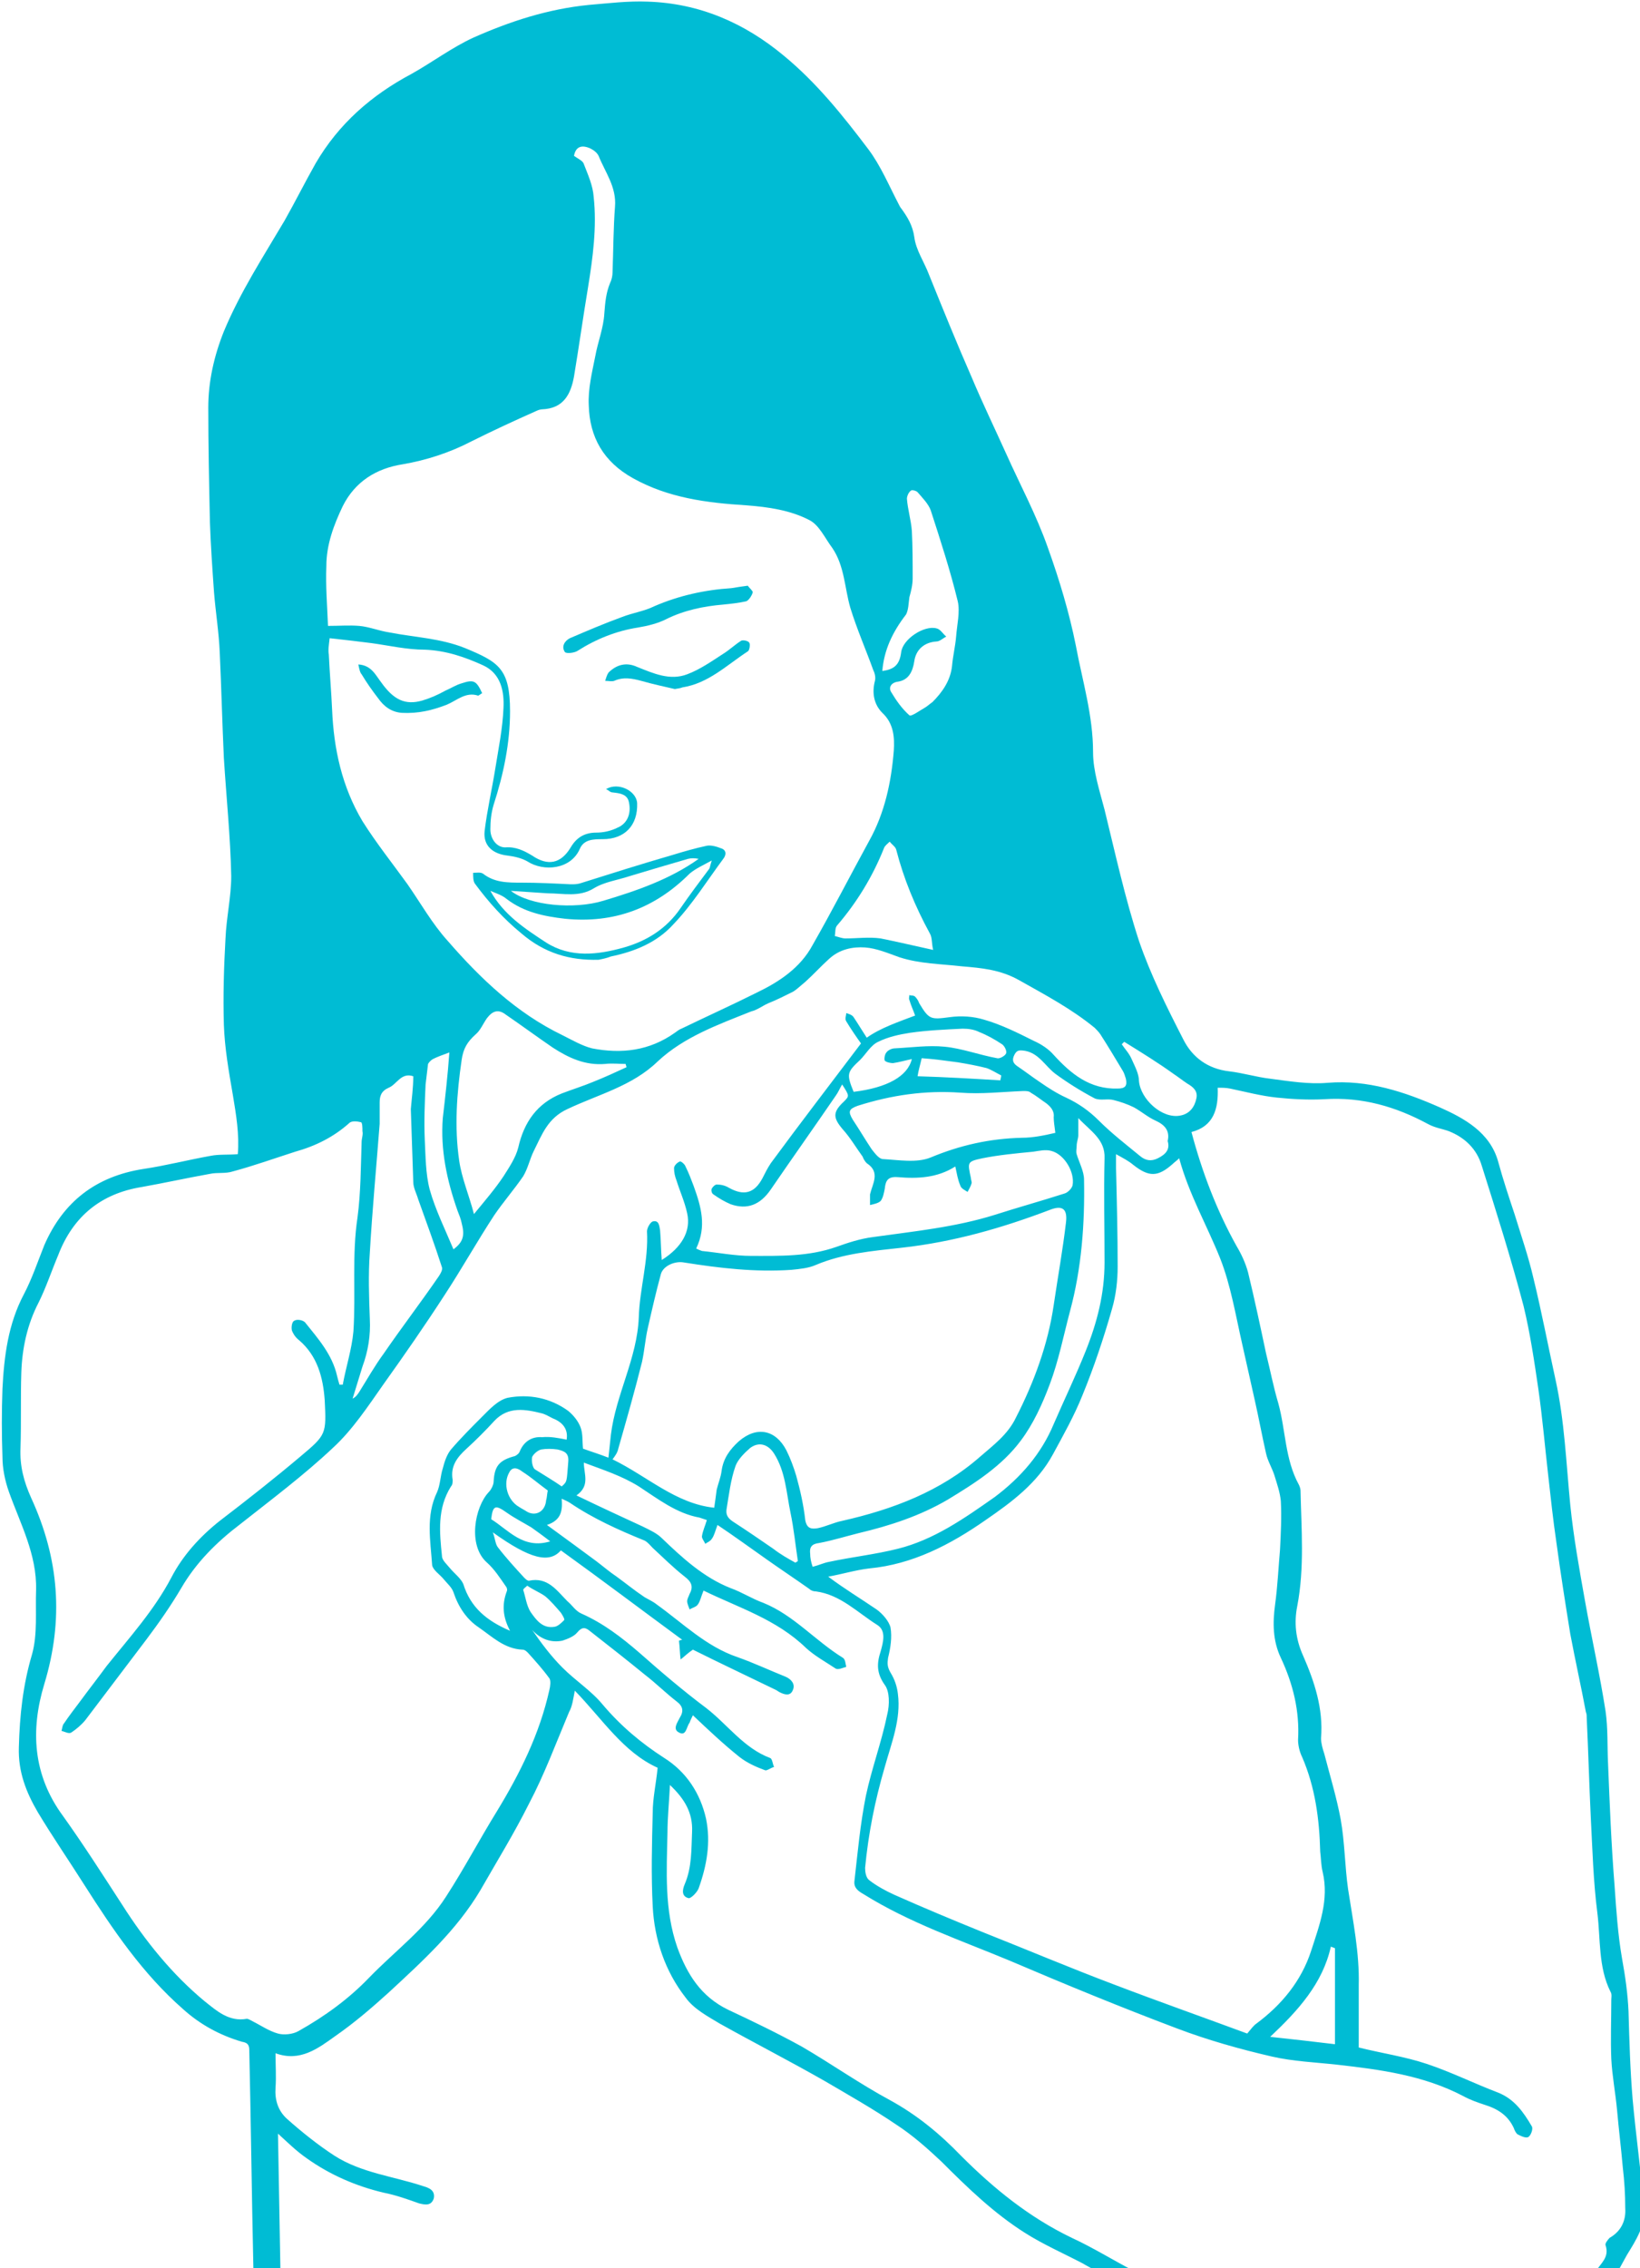 <?xml version="1.0" encoding="utf-8"?>
<!-- Generator: Adobe Illustrator 19.2.1, SVG Export Plug-In . SVG Version: 6.00 Build 0)  -->
<svg version="1.1" id="Layer_1" xmlns="http://www.w3.org/2000/svg" xmlns:xlink="http://www.w3.org/1999/xlink" x="0px" y="0px"
	 viewBox="0 0 200 276.5" style="enable-background:new 0 0 200 276.5;" xml:space="preserve">
<style type="text/css">
	.st0{fill:#00BCD4;}
</style>
<g id="eczema-lady2">
	<path class="st0" d="M30.9,276.5c-0.2-8.9-0.3-17.8-0.5-26.6c0-0.7-0.3-0.9-0.9-1c-2.7-0.8-5.1-2.1-7.2-4c-4.9-4.3-8.5-9.6-12-15.1
		c-1.9-3-3.9-5.9-5.7-8.9c-1.4-2.4-2.4-4.9-2.3-7.9c0.1-3.9,0.5-7.6,1.6-11.3c0.7-2.5,0.4-5.2,0.5-7.9c0.1-4.3-1.9-8-3.3-11.9
		c-0.5-1.4-0.8-2.9-0.8-4.3c-0.1-2.8-0.1-5.5,0-8.3c0.2-4,0.7-7.9,2.6-11.5c1-1.9,1.7-4,2.5-6c2.3-5.3,6.3-8.4,12.1-9.3
		c2.7-0.4,5.4-1.1,8.2-1.6c1-0.2,2.1-0.1,3.3-0.2c0.2-2.4-0.2-4.8-0.6-7.2c-0.5-2.9-1-5.7-1.1-8.6c-0.1-3.5,0-7,0.2-10.5
		c0.1-2.5,0.7-5.1,0.7-7.6c-0.1-4.8-0.6-9.6-0.9-14.4c-0.2-4.3-0.3-8.5-0.5-12.8c-0.1-2.5-0.5-4.9-0.7-7.4c-0.2-2.8-0.4-5.7-0.5-8.5
		c-0.1-4.7-0.2-9.4-0.2-14c0-3.2,0.7-6.3,1.9-9.3c2-4.8,4.8-9.1,7.4-13.5c1.3-2.3,2.5-4.7,3.8-7c2.8-4.8,6.8-8.3,11.7-10.9
		c2.5-1.4,4.9-3.2,7.5-4.4c4.5-2,9.1-3.5,14.1-4c2.4-0.2,4.8-0.5,7.2-0.4c6.3,0.2,11.8,2.6,16.6,6.6c4,3.3,7.2,7.3,10.3,11.4
		c1.5,2,2.5,4.4,3.7,6.7c0.1,0.2,0.2,0.4,0.3,0.5c0.8,1.1,1.4,2.1,1.6,3.5c0.2,1.6,1.2,3,1.8,4.6c1.7,4.2,3.4,8.4,5.2,12.5
		c1.3,3.1,2.8,6.2,4.2,9.3c1.7,3.8,3.7,7.5,5.1,11.5c1.4,3.9,2.6,7.9,3.4,11.9c0.8,4.3,2.1,8.5,2.1,13c0,2.3,0.8,4.7,1.4,7
		c1.3,5.3,2.5,10.8,4.2,16c1.4,4.1,3.4,8.1,5.4,12c1.1,2.2,3,3.6,5.6,3.9c1.7,0.2,3.3,0.7,5,0.9c2.3,0.3,4.7,0.7,7,0.5
		c4.9-0.4,9.4,1.1,13.7,3c2.9,1.3,6.1,3,7.1,6.6c0.6,2.2,1.3,4.3,2,6.4c0.8,2.6,1.7,5.2,2.3,7.8c1,4.1,1.8,8.3,2.7,12.4
		c1.1,5,1.3,10.2,1.8,15.3c0.4,3.9,1.1,7.8,1.8,11.7c0.8,4.5,1.8,8.9,2.5,13.4c0.3,2.1,0.2,4.2,0.3,6.3c0.2,5,0.4,10,0.8,15
		c0.2,2.9,0.4,5.9,0.9,8.8c0.4,2.2,0.7,4.3,0.8,6.5c0.1,3.6,0.2,7.1,0.5,10.7c0.4,4.4,1,8.7,1.4,13.1c0.2,2.3-1,4.1-2.1,5.9
		c-0.4,0.7-0.7,1.3-1.1,2c-0.9,0-1.8,0-2.7,0c0.6-1,1.7-1.7,1.2-3.2c-0.1-0.2,0.3-0.7,0.5-0.9c1.4-0.8,2-2.1,1.9-3.6
		c0-1.7-0.1-3.3-0.3-5c-0.2-2.3-0.5-4.7-0.7-7c-0.2-2.1-0.6-4.2-0.7-6.2c-0.1-2.4,0-4.8,0-7.2c0-0.3,0.1-0.7-0.1-1
		c-1.5-3-1.2-6.4-1.6-9.6c-0.5-3.9-0.6-7.8-0.8-11.6c-0.2-4.1-0.3-8.1-0.5-12.2c0-0.2,0-0.5-0.1-0.7c-0.6-3.2-1.3-6.3-1.9-9.5
		c-0.6-3.7-1.2-7.5-1.7-11.2c-0.4-2.7-0.7-5.5-1-8.2c-0.4-3.5-0.7-7-1.2-10.5c-0.5-3.4-1-6.8-1.8-10.1c-1.5-5.7-3.3-11.4-5.1-17.1
		c-0.6-2-2-3.4-4-4.2c-0.8-0.3-1.7-0.4-2.6-0.9c-3.9-2.1-8-3.3-12.6-3c-1.9,0.1-3.9,0-5.8-0.2c-1.9-0.2-3.8-0.7-5.7-1.1
		c-0.5-0.1-0.9-0.1-1.5-0.1c0.1,2.6-0.5,4.7-3.2,5.4c1.3,4.9,3.1,9.6,5.5,13.9c0.6,1,1.1,2.1,1.4,3.2c0.8,3.3,1.5,6.6,2.2,9.9
		c0.5,2,0.9,4.1,1.5,6.1c0.9,3.3,0.8,6.8,2.5,9.9c0.1,0.2,0.2,0.5,0.2,0.7c0.1,4.7,0.5,9.4-0.4,14.1c-0.4,2-0.2,4,0.7,6
		c1.4,3.2,2.5,6.5,2.2,10.1c0,0.6,0.2,1.3,0.4,1.9c0.7,2.7,1.5,5.3,2,8c0.5,2.8,0.5,5.7,0.9,8.5c0.6,3.9,1.4,7.8,1.3,11.7
		c0,2.6,0,5.1,0,7.6c2.8,0.7,5.6,1.1,8.3,2c3,1,5.8,2.4,8.7,3.5c2,0.8,3.1,2.4,4.1,4.1c0.2,0.3-0.1,1.1-0.4,1.3
		c-0.3,0.2-0.9-0.1-1.3-0.3c-0.2-0.1-0.4-0.5-0.5-0.8c-0.7-1.5-1.9-2.3-3.5-2.8c-0.9-0.3-1.8-0.6-2.7-1.1c-4.8-2.5-10-3.2-15.3-3.8
		c-2.7-0.3-5.4-0.4-8-1c-3.9-0.9-7.8-2-11.5-3.4c-6.9-2.6-13.7-5.4-20.5-8.3c-6-2.5-12.2-4.6-17.8-8.1c-0.7-0.4-1.2-0.8-1.1-1.6
		c0.4-3.5,0.7-6.9,1.4-10.4c0.7-3.3,1.9-6.5,2.6-9.9c0.3-1.2,0.3-2.8-0.3-3.6c-1-1.4-1-2.6-0.5-4.1c0.3-1.1,0.7-2.5-0.4-3.2
		c-2.4-1.5-4.5-3.7-7.5-4.1c-0.3,0-0.6-0.1-0.8-0.3c-1.7-1.2-3.5-2.4-5.2-3.6c-2-1.4-3.9-2.8-6-4.2c-0.3,0.8-0.4,1.3-0.7,1.7
		c-0.2,0.3-0.5,0.4-0.8,0.6c-0.1-0.3-0.4-0.6-0.4-0.9c0.1-0.7,0.4-1.3,0.6-2c-0.3-0.1-0.6-0.2-0.9-0.3c-2.8-0.5-5.1-2.3-7.4-3.8
		c-2.1-1.3-4.3-2-6.7-2.9c0,1.4,0.8,2.8-0.9,4c2.9,1.4,5.5,2.6,8.1,3.8c0.8,0.4,1.7,0.8,2.3,1.4c2.5,2.4,5.1,4.8,8.4,6.1
		c1.4,0.5,2.6,1.3,4,1.8c3.7,1.5,6.3,4.6,9.7,6.7c0.3,0.2,0.3,0.7,0.4,1.1c-0.4,0.1-1,0.4-1.3,0.2c-1.2-0.8-2.5-1.5-3.6-2.5
		c-3.6-3.5-8.2-4.9-12.5-7c-0.3,0.7-0.4,1.3-0.7,1.7c-0.2,0.3-0.7,0.4-1,0.6c-0.1-0.3-0.3-0.7-0.3-1c0-0.3,0.2-0.6,0.3-0.9
		c0.5-0.9,0.2-1.5-0.6-2.1c-1.4-1.1-2.6-2.3-3.9-3.5c-0.3-0.3-0.6-0.7-1-0.9c-3.2-1.3-6.3-2.7-9.1-4.6c-0.3-0.2-0.6-0.3-1-0.5
		c0.1,1.4,0,2.6-1.8,3.2c2.2,1.6,4.1,3,6,4.4c0.8,0.6,1.6,1.3,2.5,1.9c1.1,0.8,2.2,1.7,3.4,2.5c0.5,0.3,1,0.5,1.5,0.9
		c3.2,2.3,6,5.1,9.8,6.4c2,0.7,3.9,1.6,5.9,2.4c0.7,0.3,1.2,0.9,0.9,1.6c-0.3,0.8-1,0.6-1.6,0.3c-0.2-0.1-0.3-0.2-0.5-0.3
		c-3.5-1.7-6.9-3.3-10.1-4.9c-0.6,0.4-1,0.8-1.5,1.2c-0.1-0.8-0.1-1.5-0.2-2.3c0.1,0,0.2-0.1,0.4-0.1c-4.9-3.6-9.8-7.3-14.8-10.9
		c-1.4,1.6-3.7,1.1-8.3-2.2c0.3,0.8,0.3,1.4,0.6,1.8c1,1.3,2.1,2.5,3.2,3.7c0.2,0.2,0.4,0.4,0.6,0.4c2.3-0.5,3.4,1.2,4.7,2.5
		c0.6,0.5,1,1.2,1.7,1.5c2.7,1.2,4.9,2.9,7.1,4.8c2.6,2.3,5.3,4.6,8.1,6.7c2.6,2,4.6,4.9,7.8,6.1c0.3,0.1,0.3,0.7,0.5,1.1
		c-0.4,0.1-0.9,0.5-1.1,0.4c-1.1-0.4-2.2-0.9-3.1-1.6c-2-1.6-3.8-3.3-5.7-5.1c-0.2,0.4-0.3,0.6-0.4,0.9c-0.4,0.5-0.4,1.7-1.3,1.2
		c-0.8-0.4-0.2-1.2,0.1-1.8c0.5-0.8,0.4-1.4-0.4-2c-1.3-1-2.5-2.2-3.8-3.2c-2.2-1.8-4.5-3.6-6.8-5.4c-0.6-0.5-1-0.4-1.5,0.2
		c-0.4,0.5-1.2,0.8-1.8,1c-1.4,0.3-2.7-0.2-3.7-1.3c1.1,1.6,2.3,3.2,3.7,4.6c1.6,1.6,3.5,2.8,4.9,4.5c2.2,2.6,4.7,4.7,7.5,6.5
		c2.7,1.7,4.4,4.3,5.1,7.4c0.6,2.9,0.1,5.7-0.9,8.5c-0.2,0.5-0.9,1.2-1.2,1.2c-0.9-0.2-0.8-1-0.5-1.7c0.9-2.1,0.8-4.3,0.9-6.4
		c0.1-2.3-0.9-4-2.7-5.7c-0.1,2.1-0.3,4-0.3,5.8c-0.1,4.7-0.4,9.4,1.2,14c1.2,3.3,2.9,6,6.2,7.6c3,1.4,6.1,2.9,9,4.5
		c3.6,2.1,7,4.5,10.7,6.5c3.3,1.8,6.1,4.1,8.7,6.8c4,4,8.3,7.5,13.5,10c2.6,1.2,5,2.7,7.5,4c-1.5,0-3.1,0-4.6,0
		c-0.5-0.3-1.1-0.6-1.6-0.9c-2.3-1.2-4.8-2.3-7-3.7c-3.8-2.4-7-5.5-10.2-8.7c-1.7-1.6-3.5-3.2-5.5-4.5c-2.8-1.9-5.8-3.6-8.7-5.3
		c-4.2-2.4-8.5-4.6-12.8-7c-1.5-0.9-3.2-1.8-4.2-3.2c-2.5-3.2-3.8-7.1-4-11.1c-0.2-3.8-0.1-7.6,0-11.4c0-1.8,0.4-3.5,0.6-5.5
		c-4.2-1.9-6.7-5.9-10.1-9.4c-0.2,1-0.3,1.9-0.7,2.6c-1.6,3.8-3,7.6-4.9,11.2c-1.8,3.6-3.9,7-5.9,10.5c-2.9,4.9-7.1,8.7-11.2,12.5
		c-2.1,1.9-4.2,3.7-6.5,5.3c-2.1,1.5-4.3,3.2-7.3,2.1c0,1.5,0.1,2.9,0,4.2c-0.1,1.5,0.3,2.8,1.4,3.8c1.8,1.6,3.8,3.2,5.8,4.5
		c3.3,2.1,7.2,2.5,10.8,3.7c0.7,0.2,1.5,0.5,1.3,1.5c-0.3,0.9-1,0.8-1.8,0.6c-1.4-0.5-2.8-1-4.3-1.3c-3.4-0.8-6.6-2.2-9.4-4.2
		c-1.3-0.9-2.4-2-3.5-3c0.1,5.7,0.2,11.2,0.3,16.8C32.4,276.5,31.6,276.5,30.9,276.5z M111.6,123.8c-0.2-0.6-0.5-1.2-0.7-1.9
		c-0.1-0.2,0-0.4,0-0.6c0.2,0.1,0.5,0,0.7,0.2c0.2,0.2,0.4,0.5,0.5,0.8c1.2,2,1.4,2,3.7,1.7c1.4-0.2,2.9-0.1,4.2,0.3
		c2.1,0.6,4.1,1.6,6.1,2.6c0.9,0.4,1.8,1,2.4,1.7c2.1,2.3,4.4,4.2,7.8,4.1c0.9,0,1.2-0.3,1-1.2c-0.1-0.3-0.2-0.7-0.4-1
		c-0.9-1.5-1.8-3-2.7-4.4c-0.2-0.3-0.5-0.6-0.7-0.8c-2.8-2.3-6-4-9.2-5.8c-2.3-1.3-4.6-1.5-7-1.7c-2.6-0.3-5.1-0.3-7.6-1.1
		c-1.4-0.5-2.8-1.1-4.2-1.2c-1.5-0.1-3.1,0.2-4.4,1.4c-1,0.9-1.9,1.9-2.9,2.8c-0.5,0.4-1,0.9-1.5,1.2c-1,0.5-2,1-3,1.4
		c-0.7,0.3-1.3,0.8-2.1,1c-4,1.6-8.2,3.1-11.4,6.1c-3.1,3-7.2,4-11,5.8c-2.4,1.1-3.1,3.1-4.1,5.1c-0.5,1-0.7,2.1-1.3,3.1
		c-1.1,1.6-2.4,3.1-3.5,4.7c-2.1,3.2-4,6.6-6.1,9.8c-2.4,3.7-4.9,7.3-7.4,10.8c-1.9,2.7-3.8,5.6-6.2,7.8c-3.5,3.3-7.5,6.3-11.3,9.3
		c-2.9,2.2-5.4,4.7-7.2,7.8c-1.3,2.2-2.7,4.2-4.2,6.2c-2.5,3.3-5,6.6-7.5,9.9c-0.5,0.6-1.1,1.1-1.7,1.5c-0.3,0.2-0.8-0.1-1.2-0.2
		c0.1-0.3,0.1-0.7,0.3-0.9c0.6-0.9,1.3-1.8,1.9-2.6c1.1-1.5,2.2-2.9,3.3-4.4c2.8-3.5,5.8-6.8,7.9-10.8c1.4-2.7,3.5-5,5.9-6.9
		c3.4-2.6,6.7-5.2,9.9-7.9c3.1-2.6,3.1-2.7,2.9-6.8c-0.2-2.8-0.9-5.4-3.1-7.3c-0.4-0.3-0.7-0.7-0.9-1.2c-0.1-0.4,0-1.1,0.3-1.2
		c0.3-0.2,1-0.1,1.3,0.2c1.6,2,3.3,3.9,3.9,6.5c0.1,0.4,0.2,0.8,0.3,1.1c0.1,0,0.3,0,0.4,0c0.4-2.2,1.1-4.3,1.3-6.5
		c0.3-4.6-0.2-9.3,0.5-13.9c0.4-3,0.4-6.2,0.5-9.2c0-0.4,0.2-0.9,0.1-1.3c0-0.4,0-1.1-0.2-1.1c-0.4-0.1-1.1-0.2-1.4,0.1
		c-1.9,1.7-4.1,2.8-6.6,3.5c-2.5,0.8-5,1.7-7.6,2.4c-0.9,0.3-1.9,0.1-2.8,0.3c-2.8,0.5-5.5,1.1-8.3,1.6c-5,0.8-8.4,3.6-10.2,8.3
		c-0.8,1.9-1.5,4-2.4,5.8c-1.4,2.7-2,5.6-2.1,8.5c-0.1,3.1,0,6.1-0.1,9.2c-0.1,2.2,0.4,4.1,1.3,6.1c3.4,7.4,4,14.8,1.6,22.7
		c-1.7,5.6-1.4,11.1,2.3,16.1c2.5,3.5,4.8,7.1,7.2,10.8c2.8,4.4,6.1,8.5,10.1,11.8c1.4,1.1,2.9,2.5,5.1,2.1c0.2,0,0.5,0.2,0.7,0.3
		c1,0.5,2,1.2,3.1,1.5c0.7,0.2,1.8,0.1,2.5-0.3c3.2-1.8,6.1-3.9,8.6-6.5c3.2-3.3,6.9-6,9.4-9.9c2.2-3.4,4.1-7,6.2-10.4
		c2.8-4.6,5.2-9.4,6.4-14.8c0.1-0.4,0.2-1.1,0-1.4c-0.8-1.1-1.7-2.1-2.6-3.1c-0.2-0.2-0.4-0.4-0.7-0.4c-2.2-0.1-3.7-1.6-5.3-2.7
		c-1.5-1-2.5-2.5-3.1-4.3c-0.2-0.6-0.8-1.1-1.2-1.6c-0.5-0.6-1.3-1.1-1.4-1.7c-0.2-3-0.8-6,0.6-8.9c0.4-0.9,0.4-2,0.7-2.9
		c0.2-0.8,0.5-1.7,1-2.3c1.2-1.4,2.5-2.7,3.8-4c0.9-0.9,1.9-2,3.1-2.3c2.6-0.5,5.2,0,7.4,1.6c0.6,0.5,1.2,1.2,1.5,2
		c0.3,0.8,0.2,1.7,0.3,2.6c1.1,0.4,2.1,0.7,3.1,1.1c0.1-1,0.2-1.9,0.3-2.8c0.6-4.9,3.2-9.3,3.4-14.3c0.1-3.5,1.2-6.9,1-10.5
		c0-0.4,0.4-1.1,0.7-1.2c0.8-0.2,0.8,0.6,0.9,1.1c0.1,1.2,0.1,2.4,0.2,3.6c2.4-1.5,3.6-3.5,3.1-5.7c-0.3-1.4-0.9-2.7-1.3-4
		c-0.2-0.5-0.3-1-0.3-1.5c0-0.3,0.4-0.7,0.7-0.8c0.1-0.1,0.6,0.3,0.7,0.6c0.4,0.8,0.7,1.6,1,2.4c0.9,2.5,1.6,4.9,0.3,7.6
		c0.2,0.1,0.4,0.2,0.7,0.3c2,0.2,4,0.6,6,0.6c3.5,0,7,0.1,10.4-1.1c1.4-0.5,2.9-1,4.5-1.2c5-0.7,10-1.2,14.8-2.7
		c2.8-0.9,5.7-1.7,8.5-2.6c0.4-0.1,0.9-0.6,1-1c0.3-1.6-1-3.8-2.6-4.2c-0.7-0.2-1.5,0-2.2,0.1c-2.1,0.2-4.2,0.4-6.2,0.8
		c-1.9,0.4-1.8,0.5-1.4,2.4c0,0.2,0.1,0.4,0.1,0.6c-0.1,0.4-0.3,0.7-0.5,1.1c-0.3-0.2-0.8-0.4-0.9-0.8c-0.3-0.7-0.4-1.4-0.6-2.3
		c-2.2,1.4-4.6,1.5-7,1.3c-1.2-0.1-1.5,0.4-1.6,1.4c-0.1,0.5-0.2,1.1-0.5,1.5c-0.3,0.3-0.9,0.4-1.3,0.5c0-0.4,0-0.9,0-1.3
		c0.3-1.3,1.3-2.7-0.4-3.8c-0.2-0.2-0.4-0.5-0.5-0.8c-0.8-1.1-1.5-2.3-2.4-3.3c-1.2-1.4-1.3-2.1,0.1-3.4c0.7-0.7,0.7-0.7-0.2-2.1
		c-0.3,0.5-0.5,1-0.8,1.4c-2.6,3.8-5.3,7.6-7.9,11.4c-1.3,1.9-2.9,2.5-4.9,1.8c-0.7-0.3-1.4-0.7-2.1-1.2c-0.2-0.1-0.3-0.5-0.2-0.7
		c0.1-0.2,0.4-0.5,0.6-0.5c0.5,0,1,0.1,1.5,0.4c1.8,1,3.1,0.7,4.1-1.2c0.3-0.6,0.6-1.2,1-1.8c3.6-4.9,7.3-9.7,11-14.6
		c-0.5-0.7-1.2-1.7-1.8-2.7c-0.2-0.3,0-0.7,0-1c0.3,0.1,0.7,0.2,0.9,0.5c0.6,0.9,1.2,1.9,1.6,2.5
		C107.4,125.3,109.5,124.6,111.6,123.8z M40.2,77.8c-0.1,0.9-0.2,1.4-0.1,2c0.1,2.2,0.3,4.5,0.4,6.7c0.2,4.8,1.2,9.4,3.7,13.6
		c1.7,2.7,3.7,5.2,5.5,7.7c1.6,2.3,3,4.8,4.9,6.9c4,4.6,8.4,8.8,14,11.5c1.2,0.6,2.4,1.3,3.6,1.6c3.6,0.7,7,0.3,10.1-1.9
		c0.3-0.2,0.5-0.4,0.8-0.5c3.1-1.5,6.2-2.9,9.2-4.4c2.7-1.3,5.3-3,6.8-5.8c2.4-4.2,4.6-8.5,6.9-12.7c1.9-3.4,2.7-7.2,3-11
		c0.1-1.6,0-3.3-1.4-4.6c-1-1-1.3-2.4-0.9-3.9c0.1-0.4,0-0.9-0.2-1.3c-0.9-2.5-2-5-2.8-7.6c-0.7-2.4-0.7-5.1-2.2-7.3
		c-0.9-1.2-1.6-2.8-2.8-3.4c-2.3-1.2-5-1.6-7.7-1.8c-4.8-0.3-9.5-0.9-13.8-3.3c-3.6-2-5.3-5-5.4-8.9c-0.1-2,0.4-4,0.8-6
		c0.3-1.7,1-3.4,1.1-5.2c0.1-1.3,0.2-2.5,0.7-3.7c0.2-0.4,0.3-0.9,0.3-1.3c0.1-2.7,0.1-5.4,0.3-8c0.2-2.4-1.2-4.2-2-6.2
		c-0.2-0.4-0.6-0.7-1-0.9c-1.1-0.5-1.8-0.2-2,0.9c0.4,0.3,1.1,0.6,1.2,1c0.5,1.3,1.1,2.6,1.2,4c0.4,3.7-0.1,7.4-0.7,11.1
		c-0.6,3.6-1.1,7.2-1.7,10.8c-0.4,2.2-1.3,3.9-3.9,4c-0.2,0-0.5,0.1-0.7,0.2c-2.7,1.2-5.3,2.4-7.9,3.7c-2.7,1.4-5.5,2.3-8.4,2.8
		c-3.2,0.5-5.8,2.1-7.3,5.1c-1.1,2.3-2,4.7-2,7.3c-0.1,2.4,0.1,4.8,0.2,7.3c1.4,0,2.6-0.1,3.8,0c1.2,0.1,2.4,0.6,3.7,0.8
		c3.1,0.6,6.2,0.7,9.2,1.9c4.1,1.7,5.5,2.5,5.5,7.7c0,3.9-0.8,7.7-2,11.4c-0.3,1-0.4,2-0.4,3c0,1.2,0.8,2.2,1.8,2.2
		c1.3-0.1,2.3,0.4,3.3,1c1.9,1.3,3.5,1,4.7-1c0.7-1.2,1.7-1.8,3.1-1.8c0.9,0,1.8-0.2,2.6-0.6c1.2-0.5,1.7-1.7,1.4-3.1
		c-0.2-1-1.1-1.1-2-1.2c-0.3,0-0.5-0.3-0.8-0.4c1.5-0.9,3.7,0.2,3.8,1.7c0.1,2.7-1.5,4.4-4.2,4.4c-1.1,0-2.3,0-2.8,1.2
		c-1.1,2.5-4.4,2.8-6.4,1.5c-0.7-0.4-1.6-0.6-2.4-0.7c-1.8-0.2-3-1.2-2.8-3c0.3-2.5,0.9-5.1,1.3-7.6c0.4-2.5,0.9-4.9,1-7.4
		c0.1-2-0.3-4.2-2.5-5.2c-2.2-1-4.5-1.8-7.1-1.9c-2.2,0-4.3-0.5-6.5-0.8C43.7,78.2,42.1,78,40.2,77.8z M152.1,247.9
		c0.5-0.6,0.8-1,1.1-1.2c3.1-2.3,5.5-5.2,6.7-8.9c1-3.1,2.2-6.2,1.4-9.6c-0.2-0.8-0.2-1.7-0.3-2.5c-0.1-3.9-0.6-7.8-2.2-11.5
		c-0.3-0.6-0.5-1.4-0.5-2.1c0.2-3.5-0.6-6.8-2.1-10c-1-2.1-1-4.3-0.7-6.5c0.3-2.2,0.4-4.4,0.6-6.7c0.1-2,0.2-3.9,0.1-5.9
		c-0.1-1.1-0.5-2.2-0.8-3.2c-0.3-0.9-0.8-1.7-1-2.6c-0.5-2.2-0.9-4.4-1.4-6.6c-0.5-2.2-1-4.5-1.5-6.7c-0.8-3.5-1.4-7.2-2.7-10.5
		c-1.6-4-3.8-7.8-5-12.2c-0.3,0.3-0.6,0.5-0.8,0.7c-1.8,1.6-2.9,1.6-4.8,0.1c-0.6-0.5-1.2-0.8-2.1-1.3c0,0.8,0,1.3,0,1.7
		c0.1,4,0.2,8,0.2,12c0,1.7-0.2,3.5-0.7,5.2c-1,3.5-2.2,7.1-3.6,10.5c-1,2.5-2.3,4.8-3.6,7.2c-1.9,3.5-5,5.8-8.2,8
		c-4.3,3-8.9,5.4-14.2,5.9c-1.7,0.2-3.3,0.7-5,1c2,1.5,4,2.7,5.9,4c0.7,0.5,1.5,1.4,1.7,2.2c0.2,1.2,0,2.5-0.3,3.7
		c-0.1,0.7-0.1,1.1,0.3,1.8c0.5,0.8,0.8,1.7,0.9,2.6c0.4,3.1-0.8,6-1.6,8.9c-1.2,4.1-2,8.1-2.4,12.3c0,0.5,0.1,1.2,0.5,1.5
		c0.9,0.7,2,1.3,3.1,1.8c3.6,1.6,7.2,3.1,10.9,4.6c5.3,2.1,10.5,4.3,15.8,6.3C141.3,244,146.7,245.9,152.1,247.9z M87.1,183.8
		c0.1-0.7,0.2-1.4,0.3-2.2c0.2-0.8,0.5-1.5,0.6-2.3c0.2-1.5,1-2.6,2.1-3.6c2.2-1.9,4.5-1.4,5.8,1.1c0.5,1,0.9,2.1,1.2,3.1
		c0.5,1.8,0.9,3.6,1.1,5.4c0.2,1.1,0.8,1.1,1.5,1c1-0.2,2-0.7,3-0.9c6.2-1.4,12-3.6,16.8-7.8c1.6-1.4,3.4-2.7,4.4-4.8
		c2.2-4.3,3.9-8.9,4.6-13.7c0.5-3.4,1.1-6.7,1.5-10.1c0.2-1.7-0.5-2.1-2-1.5c-5.8,2.2-11.7,3.9-18,4.6c-3.6,0.4-7.2,0.7-10.5,2.1
		c-0.9,0.4-2,0.5-3,0.6c-4.4,0.3-8.7-0.2-13.1-0.9c-1.1-0.2-2.5,0.4-2.8,1.4c-0.6,2.2-1.1,4.4-1.6,6.6c-0.3,1.3-0.4,2.7-0.7,4.1
		c-0.9,3.6-1.9,7.1-2.9,10.6c-0.1,0.5-0.4,0.9-0.7,1.3C79,180,82.4,183.3,87.1,183.8z M76.4,130.1c0-0.1-0.1-0.3-0.1-0.4
		c-0.8,0-1.7-0.1-2.5,0c-2.4,0.2-4.4-0.7-6.4-2c-1.9-1.3-3.8-2.7-5.7-4c-0.9-0.7-1.6-0.5-2.3,0.4c-0.5,0.7-0.8,1.5-1.4,2
		c-1,0.9-1.5,1.7-1.7,3.1c-0.6,4.1-0.9,8.2-0.3,12.3c0.3,2.1,1.2,4.2,1.8,6.5c1.4-1.7,2.6-3.1,3.6-4.6c0.7-1.1,1.5-2.3,1.8-3.5
		c0.7-3.1,2.3-5.4,5.3-6.6c1.3-0.5,2.6-0.9,3.8-1.4C73.8,131.3,75.1,130.7,76.4,130.1z M99.1,191c0.8-0.2,1.4-0.5,2-0.6
		c2.8-0.6,5.6-0.9,8.4-1.6c4.4-1.1,8.1-3.7,11.8-6.3c3.2-2.4,5.7-5.3,7.2-8.9c1.3-3,2.7-5.9,3.9-8.9c1.4-3.5,2.3-7,2.3-10.8
		c0-4.2-0.1-8.5,0-12.7c0.1-2.3-1.7-3.3-3.2-4.9c0,0.9,0,1.5,0,2.1c0,0.4-0.2,0.8-0.2,1.3c0,0.3-0.1,0.7,0,1c0.3,1,0.9,2.1,0.9,3.1
		c0.1,5.4-0.3,10.8-1.7,16c-0.8,3-1.4,6.1-2.5,9c-0.9,2.4-2,4.8-3.5,6.8c-2.3,3.1-5.6,5.2-8.9,7.2c-3.4,2-7.1,3.2-10.9,4.1
		c-1.6,0.4-3.2,0.9-4.8,1.2c-0.9,0.1-1.2,0.5-1.1,1.3C98.8,189.9,98.9,190.4,99.1,191z M50.4,131.2c-1.5-0.5-2,1-3,1.4
		c-0.9,0.4-1.1,1-1.1,1.8c0,0.9,0,1.7,0,2.6c-0.4,5.2-0.9,10.5-1.2,15.7c-0.2,2.7-0.1,5.4,0,8.1c0.1,2-0.2,3.9-0.9,5.8
		c-0.4,1.3-0.8,2.6-1.2,3.9c0.4-0.2,0.6-0.5,0.8-0.8c1-1.6,1.9-3.2,3-4.7c2.2-3.2,4.5-6.2,6.7-9.4c0.2-0.3,0.5-0.8,0.4-1.1
		c-0.9-2.8-1.9-5.5-2.9-8.3c-0.2-0.7-0.6-1.4-0.6-2.1c-0.1-3-0.2-5.9-0.3-8.9C50.2,134,50.4,132.6,50.4,131.2z M128.7,138.1
		c-0.1-0.8-0.2-1.4-0.2-1.9c0.1-0.8-0.4-1.3-0.9-1.7c-0.6-0.4-1.2-0.9-1.9-1.3c-0.2-0.2-0.6-0.2-0.9-0.2c-2.6,0.1-5.1,0.4-7.7,0.2
		c-4.3-0.3-8.4,0.3-12.5,1.6c-1.1,0.4-1.2,0.7-0.6,1.7c0.8,1.2,1.5,2.4,2.3,3.6c0.4,0.5,0.9,1.2,1.4,1.2c1.9,0.1,4.1,0.5,5.8-0.2
		c3.6-1.5,7.2-2.3,11.1-2.4C126,138.7,127.4,138.4,128.7,138.1z M69.1,175.5c0.2-1.2-0.4-2.1-1.7-2.6c-0.4-0.2-0.9-0.5-1.3-0.6
		c-2-0.5-4.1-0.9-5.8,0.9c-1.1,1.2-2.2,2.3-3.4,3.4c-1.1,1-2,2.1-1.7,3.8c0,0.3,0,0.6-0.2,0.8c-1.7,2.7-1.4,5.6-1.1,8.5
		c0,0.5,0.6,1,1,1.5c0.5,0.6,1.3,1.2,1.6,1.9c0.9,2.9,2.9,4.5,5.7,5.7c-0.9-1.7-1-3.2-0.4-4.8c0.1-0.2,0-0.5-0.1-0.6
		c-0.7-1-1.4-2.1-2.3-2.9c-2.4-2.1-1.5-6.8,0.2-8.6c0.3-0.3,0.6-0.9,0.6-1.3c0.1-1.9,0.7-2.6,2.6-3.1c0.2-0.1,0.5-0.3,0.6-0.6
		c0.5-1.2,1.5-1.8,2.7-1.7C67.1,175.1,68.1,175.3,69.1,175.5z M107.6,81.8c1.4-0.2,2.1-0.7,2.3-2.3c0.2-1.6,2.8-3.3,4.3-2.9
		c0.5,0.1,0.8,0.7,1.2,1c-0.4,0.2-0.8,0.6-1.2,0.6c-1.5,0.1-2.5,1-2.7,2.4c-0.2,1.3-0.7,2.3-2,2.5c-0.8,0.1-1.2,0.7-0.8,1.3
		c0.6,1,1.3,2,2.2,2.8c0.2,0.2,1.3-0.6,2-1c0.3-0.2,0.5-0.4,0.8-0.6c1.2-1.2,2.2-2.6,2.4-4.4c0.1-1.2,0.4-2.4,0.5-3.6
		c0.1-1.4,0.5-3,0.2-4.3c-0.9-3.7-2.1-7.4-3.3-11.1c-0.3-0.8-1-1.5-1.6-2.2c-0.2-0.2-0.7-0.3-0.8-0.2c-0.3,0.2-0.5,0.7-0.5,1
		c0.1,1.3,0.5,2.6,0.6,3.9c0.1,1.9,0.1,3.9,0.1,5.8c0,0.8-0.2,1.6-0.4,2.3c-0.1,0.7-0.1,1.5-0.4,2.1
		C108.8,77.1,107.8,79.3,107.6,81.8z M97,190.5c0.1-0.1,0.2-0.1,0.3-0.2c-0.3-2-0.5-4-0.9-5.9c-0.5-2.4-0.6-5-2-7.2
		c-0.7-1.1-1.8-1.5-2.9-0.7c-0.7,0.6-1.5,1.4-1.8,2.2c-0.6,1.7-0.8,3.5-1.1,5.3c-0.1,0.7,0.2,1.1,0.8,1.5c1.7,1.1,3.3,2.2,4.9,3.3
		C95.2,189.5,96.1,190,97,190.5z M113.8,115.8c-0.2-0.8-0.1-1.5-0.4-2c-1.8-3.3-3.2-6.7-4.1-10.2c-0.1-0.4-0.5-0.6-0.8-1
		c-0.3,0.3-0.6,0.5-0.7,0.8c-1.4,3.5-3.3,6.6-5.7,9.4c-0.3,0.3-0.2,0.9-0.3,1.3c0.4,0.1,0.9,0.3,1.3,0.3c1.4,0,2.9-0.2,4.3,0
		C109.4,114.8,111.5,115.3,113.8,115.8z M142.4,139.1c0.3-1.3-0.4-2-1.5-2.5c-0.9-0.4-1.7-1.1-2.6-1.6c-0.8-0.4-1.7-0.7-2.5-0.9
		c-0.7-0.2-1.6,0.1-2.3-0.2c-1.7-0.9-3.3-1.9-4.8-3c-1.2-0.9-2-2.5-3.7-2.8c-0.7-0.1-1-0.1-1.3,0.5c-0.3,0.6-0.2,1,0.4,1.4
		c0.9,0.6,1.8,1.3,2.7,1.9c1,0.7,2.1,1.4,3.2,1.9c1.5,0.7,2.8,1.6,4,2.8c1.6,1.6,3.3,2.9,5,4.3c0.7,0.6,1.4,0.7,2.2,0.3
		C142.2,140.7,142.7,140.1,142.4,139.1z M54.8,128.3c-0.8,0.3-1.4,0.5-2,0.8c-0.2,0.1-0.5,0.4-0.6,0.6c-0.1,0.8-0.2,1.7-0.3,2.5
		c-0.1,2.2-0.2,4.5-0.1,6.7c0.1,2,0.1,4.2,0.6,6.1c0.7,2.5,1.9,4.9,2.9,7.3c1.2-0.9,1.4-1.7,1-3.2c-0.1-0.5-0.3-1-0.5-1.5
		c-1.3-3.7-2.1-7.4-1.8-11.3C54.3,133.7,54.6,131.1,54.8,128.3z M111.2,129.1c-0.9,0.2-1.6,0.4-2.3,0.5c-0.3,0-0.8-0.1-1-0.3
		c-0.1-0.2,0-0.8,0.2-1c0.2-0.3,0.7-0.5,1-0.5c2-0.1,4.1-0.4,6.1-0.2c2.1,0.2,4.2,1,6.4,1.4c0.3,0.1,1-0.3,1.1-0.6
		c0.1-0.3-0.2-0.9-0.5-1.1c-0.9-0.6-1.8-1.1-2.8-1.5c-0.6-0.3-1.3-0.4-2-0.4c-2.1,0.1-4.3,0.2-6.4,0.5c-1.3,0.2-2.7,0.5-3.9,1.1
		c-0.9,0.4-1.5,1.5-2.2,2.2c-1.6,1.5-1.7,1.7-0.8,3.9C108.2,132.6,110.7,131.2,111.2,129.1z M162.8,237.5c-0.2-0.1-0.3-0.1-0.5-0.2
		c-1,4.5-4,7.8-7.4,11c2.8,0.3,5.4,0.6,7.9,0.9C162.8,245.2,162.8,241.4,162.8,237.5z M137.1,127c-0.1,0.1-0.2,0.2-0.3,0.3
		c0.4,0.6,0.9,1.1,1.2,1.8c0.4,0.9,0.9,1.8,0.9,2.7c0.2,2.2,2.8,4.6,5,4.2c1.2-0.2,1.8-1.1,2-2.1c0.2-0.9-0.4-1.4-1.1-1.8
		c-0.6-0.4-1.1-0.8-1.7-1.2C141.3,129.6,139.2,128.3,137.1,127z M66.8,181.7c-1.1-0.8-2-1.6-3.1-2.3c-0.5-0.4-1.2-0.7-1.6,0.1
		c-0.8,1.4-0.2,3.4,1.2,4.2c0.3,0.2,0.7,0.4,1,0.6c1.1,0.6,2.2-0.1,2.3-1.4C66.7,182.6,66.7,182.2,66.8,181.7z M122,131.7
		c0-0.2,0.1-0.4,0.1-0.6c-0.6-0.3-1.2-0.7-1.8-0.9c-1.2-0.3-2.3-0.5-3.5-0.7c-1.5-0.2-2.9-0.4-4.4-0.5c-0.2,0.9-0.4,1.5-0.5,2.2
		C115.3,131.3,118.7,131.5,122,131.7z M68.5,181.2c0.7-0.6,0.6-0.6,0.8-3c0.1-1.1-0.5-1.3-1.3-1.5c-0.7-0.1-1.4-0.1-2,0
		c-0.4,0.1-0.9,0.5-1.1,0.9c-0.1,0.4,0,1.2,0.3,1.5C66.3,179.8,67.5,180.5,68.5,181.2z M64.3,193.3c-0.2,0.2-0.4,0.3-0.5,0.5
		c0.3,0.9,0.4,1.9,0.9,2.7c0.7,1,1.5,2.1,3,1.8c0.4-0.1,0.8-0.5,1.1-0.8c0.1-0.1-0.2-0.6-0.4-0.9c-0.6-0.7-1.2-1.4-1.9-2
		C65.8,194.1,65,193.8,64.3,193.3z M67.1,187.9c-0.9-0.7-1.6-1.2-2.3-1.7c-1-0.6-2-1.1-3-1.8c-1.4-1-1.7-0.9-1.9,0.8
		C62,186.5,63.8,188.9,67.1,187.9z"/>
	<path class="st0" d="M73,117c-3.5,0.1-6.6-0.8-9.4-3.2c-2.2-1.8-4-3.8-5.7-6.1c-0.2-0.3-0.2-0.8-0.2-1.3c0.4,0,0.9-0.1,1.2,0.1
		c1.4,1.1,3,1.1,4.7,1.1c2,0,4,0.1,6,0.2c0.4,0,0.7,0,1.1-0.1c3.8-1.2,7.6-2.4,11.4-3.5c1.3-0.4,2.7-0.8,4.1-1.1
		c0.5-0.1,1.2,0.1,1.7,0.3c0.7,0.2,0.7,0.8,0.3,1.3c-2,2.7-3.8,5.6-6.1,8c-2,2.2-4.7,3.3-7.6,3.9C74,116.8,73.5,116.9,73,117z
		 M59.8,108.6c1.6,2.9,4.2,4.6,6.8,6.3c3,1.9,6.3,1.5,9.5,0.6c2.8-0.8,5.2-2.3,6.9-4.8c1.1-1.6,2.3-3.2,3.5-4.8
		c0.1-0.2,0.1-0.4,0.3-1c-1.1,0.6-2,1-2.7,1.6c-4.2,4.2-9.2,6.1-15.2,5.5c-2.6-0.3-5-0.8-7.1-2.4C61.2,109.1,60.5,108.9,59.8,108.6z
		 M62.3,108.6c2.3,1.8,7.7,2.3,11.3,1.2c4-1.2,8.1-2.6,11.6-5.1c-0.5-0.1-0.9-0.1-1.3,0c-2.4,0.7-4.8,1.4-7.1,2.1
		c-1.5,0.5-3.1,0.7-4.4,1.5c-1.8,1.1-3.7,0.6-5.6,0.6C65.3,108.8,63.8,108.7,62.3,108.6z"/>
	<path class="st0" d="M91.2,71.4c0.1,0.2,0.6,0.6,0.6,0.8c-0.1,0.4-0.5,1-0.8,1.1c-0.9,0.2-1.8,0.3-2.8,0.4c-2.4,0.2-4.8,0.7-7,1.8
		c-1,0.5-2.2,0.8-3.4,1c-2.6,0.4-5.1,1.4-7.3,2.8c-0.4,0.3-1.4,0.4-1.6,0.2c-0.5-0.7,0-1.4,0.6-1.7c2.1-0.9,4.2-1.8,6.4-2.6
		c1.3-0.5,2.7-0.7,3.9-1.3c3-1.3,6.2-2,9.4-2.2C89.8,71.6,90.4,71.5,91.2,71.4z"/>
	<path class="st0" d="M82.3,84c-1.3-0.3-2.7-0.6-4.1-1c-1.1-0.3-2.2-0.5-3.3,0c-0.3,0.1-0.7,0-1.1,0c0.1-0.3,0.2-0.7,0.4-1
		c1-1,2.2-1.3,3.5-0.7c2,0.8,4,1.7,6.1,0.9c1.6-0.6,3-1.6,4.4-2.5c0.8-0.5,1.4-1.1,2.2-1.6c0.2-0.1,0.9,0,1,0.3c0.1,0.2,0,0.9-0.2,1
		c-2.6,1.7-4.8,3.9-8,4.4C83,83.9,82.8,83.9,82.3,84z"/>
	<path class="st0" d="M43.7,81c1.6,0.1,2.1,1.3,2.8,2.2c1.5,2.1,2.9,2.8,5,2.2c1-0.3,1.9-0.7,2.8-1.2c0.7-0.3,1.3-0.7,2-0.9
		c1.5-0.5,1.8-0.3,2.5,1.2c-0.2,0.1-0.4,0.3-0.5,0.3c-1.5-0.5-2.6,0.6-3.8,1.1c-1.8,0.7-3.5,1.1-5.5,1c-1.3-0.1-2.2-0.8-2.9-1.8
		c-0.7-0.9-1.4-1.9-2-2.9C43.9,82,43.8,81.5,43.7,81z"/>
</g>
</svg>
